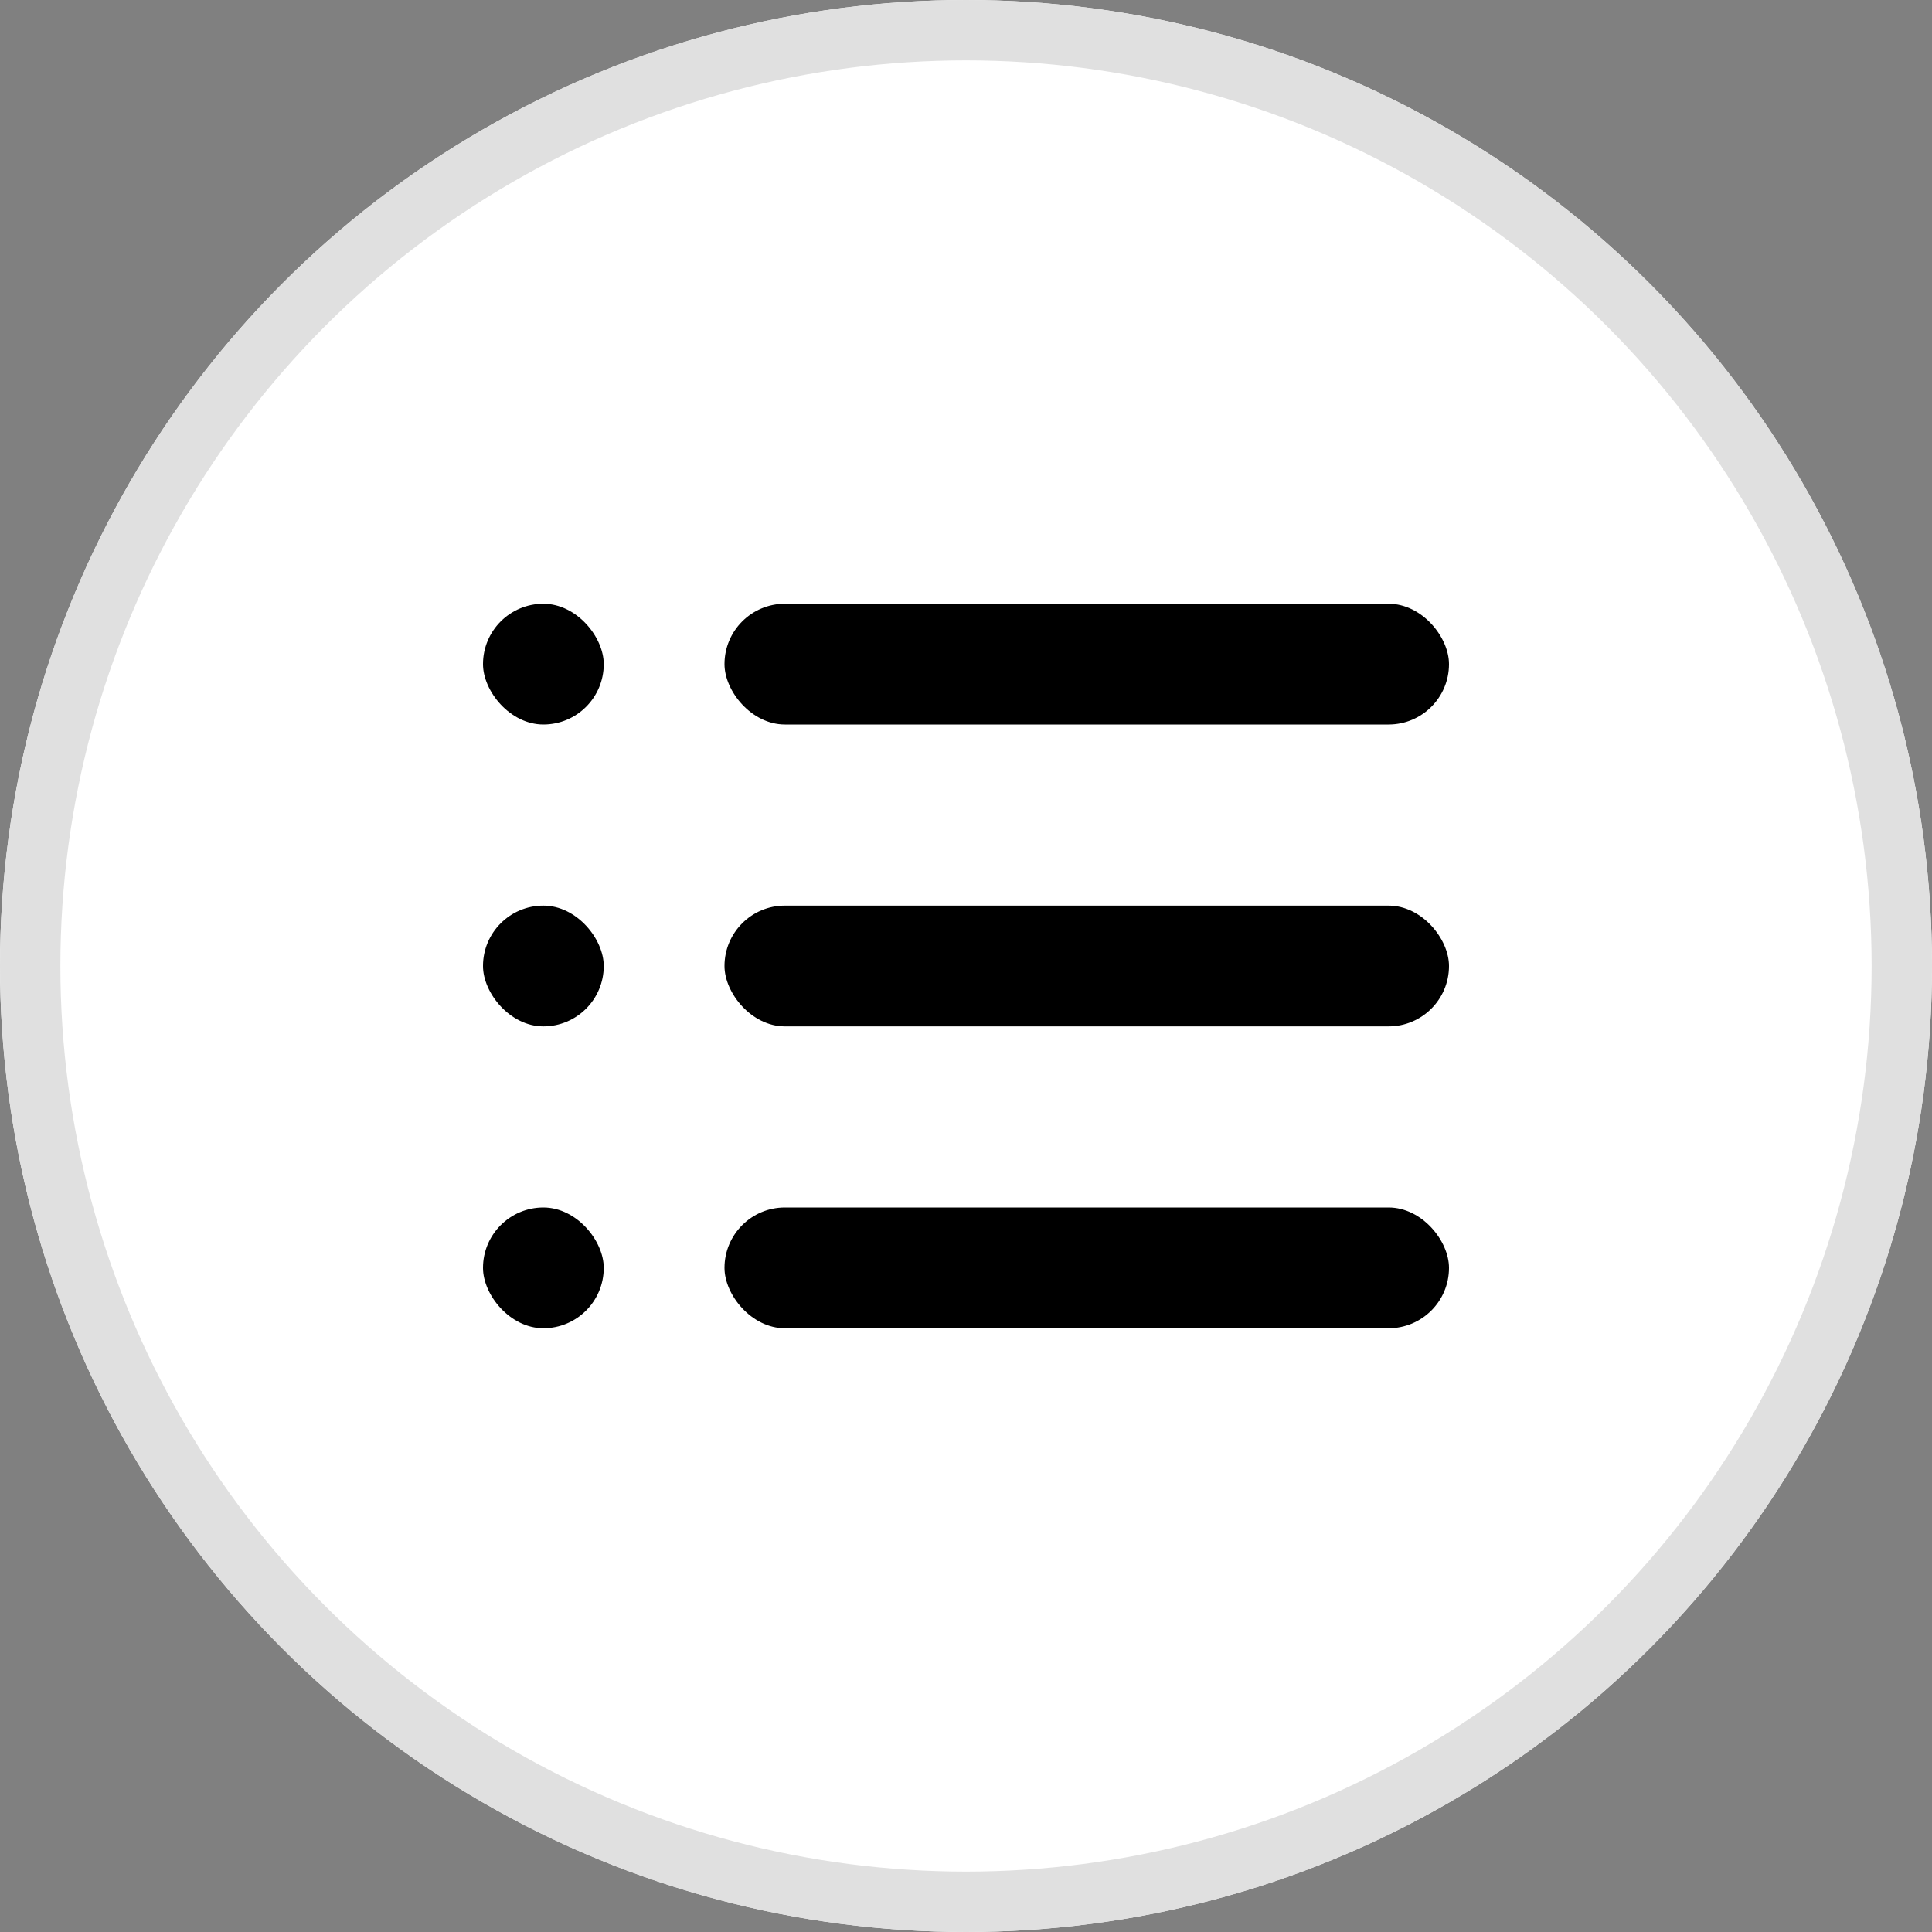 
<svg xmlns="http://www.w3.org/2000/svg" id="detaillist_circle_w" width="32" height="32" viewBox="0 0 32 32">
    <rect x="0" y="0" width="32" height="32" fill="#808080" stroke="none"/>
    <g id="타원_137" fill="#fff" stroke="#e0e0e0" data-name="타원 137">
        <circle cx="16" cy="16" r="16" stroke="none"/>
        <circle cx="16" cy="16" r="15.5" fill="none"/>
    </g>
    <g id="그룹_10496" data-name="그룹 10496" transform="translate(-17 -114)">
        <rect id="사각형_836" width="12" height="2" data-name="사각형 836" rx="1" transform="translate(29 124)"/>
        <rect id="사각형_841" width="2" height="2" data-name="사각형 841" rx="1" transform="translate(25 124)"/>
        <rect id="사각형_837" width="12" height="2" data-name="사각형 837" rx="1" transform="translate(29 129)"/>
        <rect id="사각형_840" width="2" height="2" data-name="사각형 840" rx="1" transform="translate(25 129)"/>
        <rect id="사각형_838" width="12" height="2" data-name="사각형 838" rx="1" transform="translate(29 134)"/>
        <rect id="사각형_839" width="2" height="2" data-name="사각형 839" rx="1" transform="translate(25 134)"/>
    </g>
</svg>
